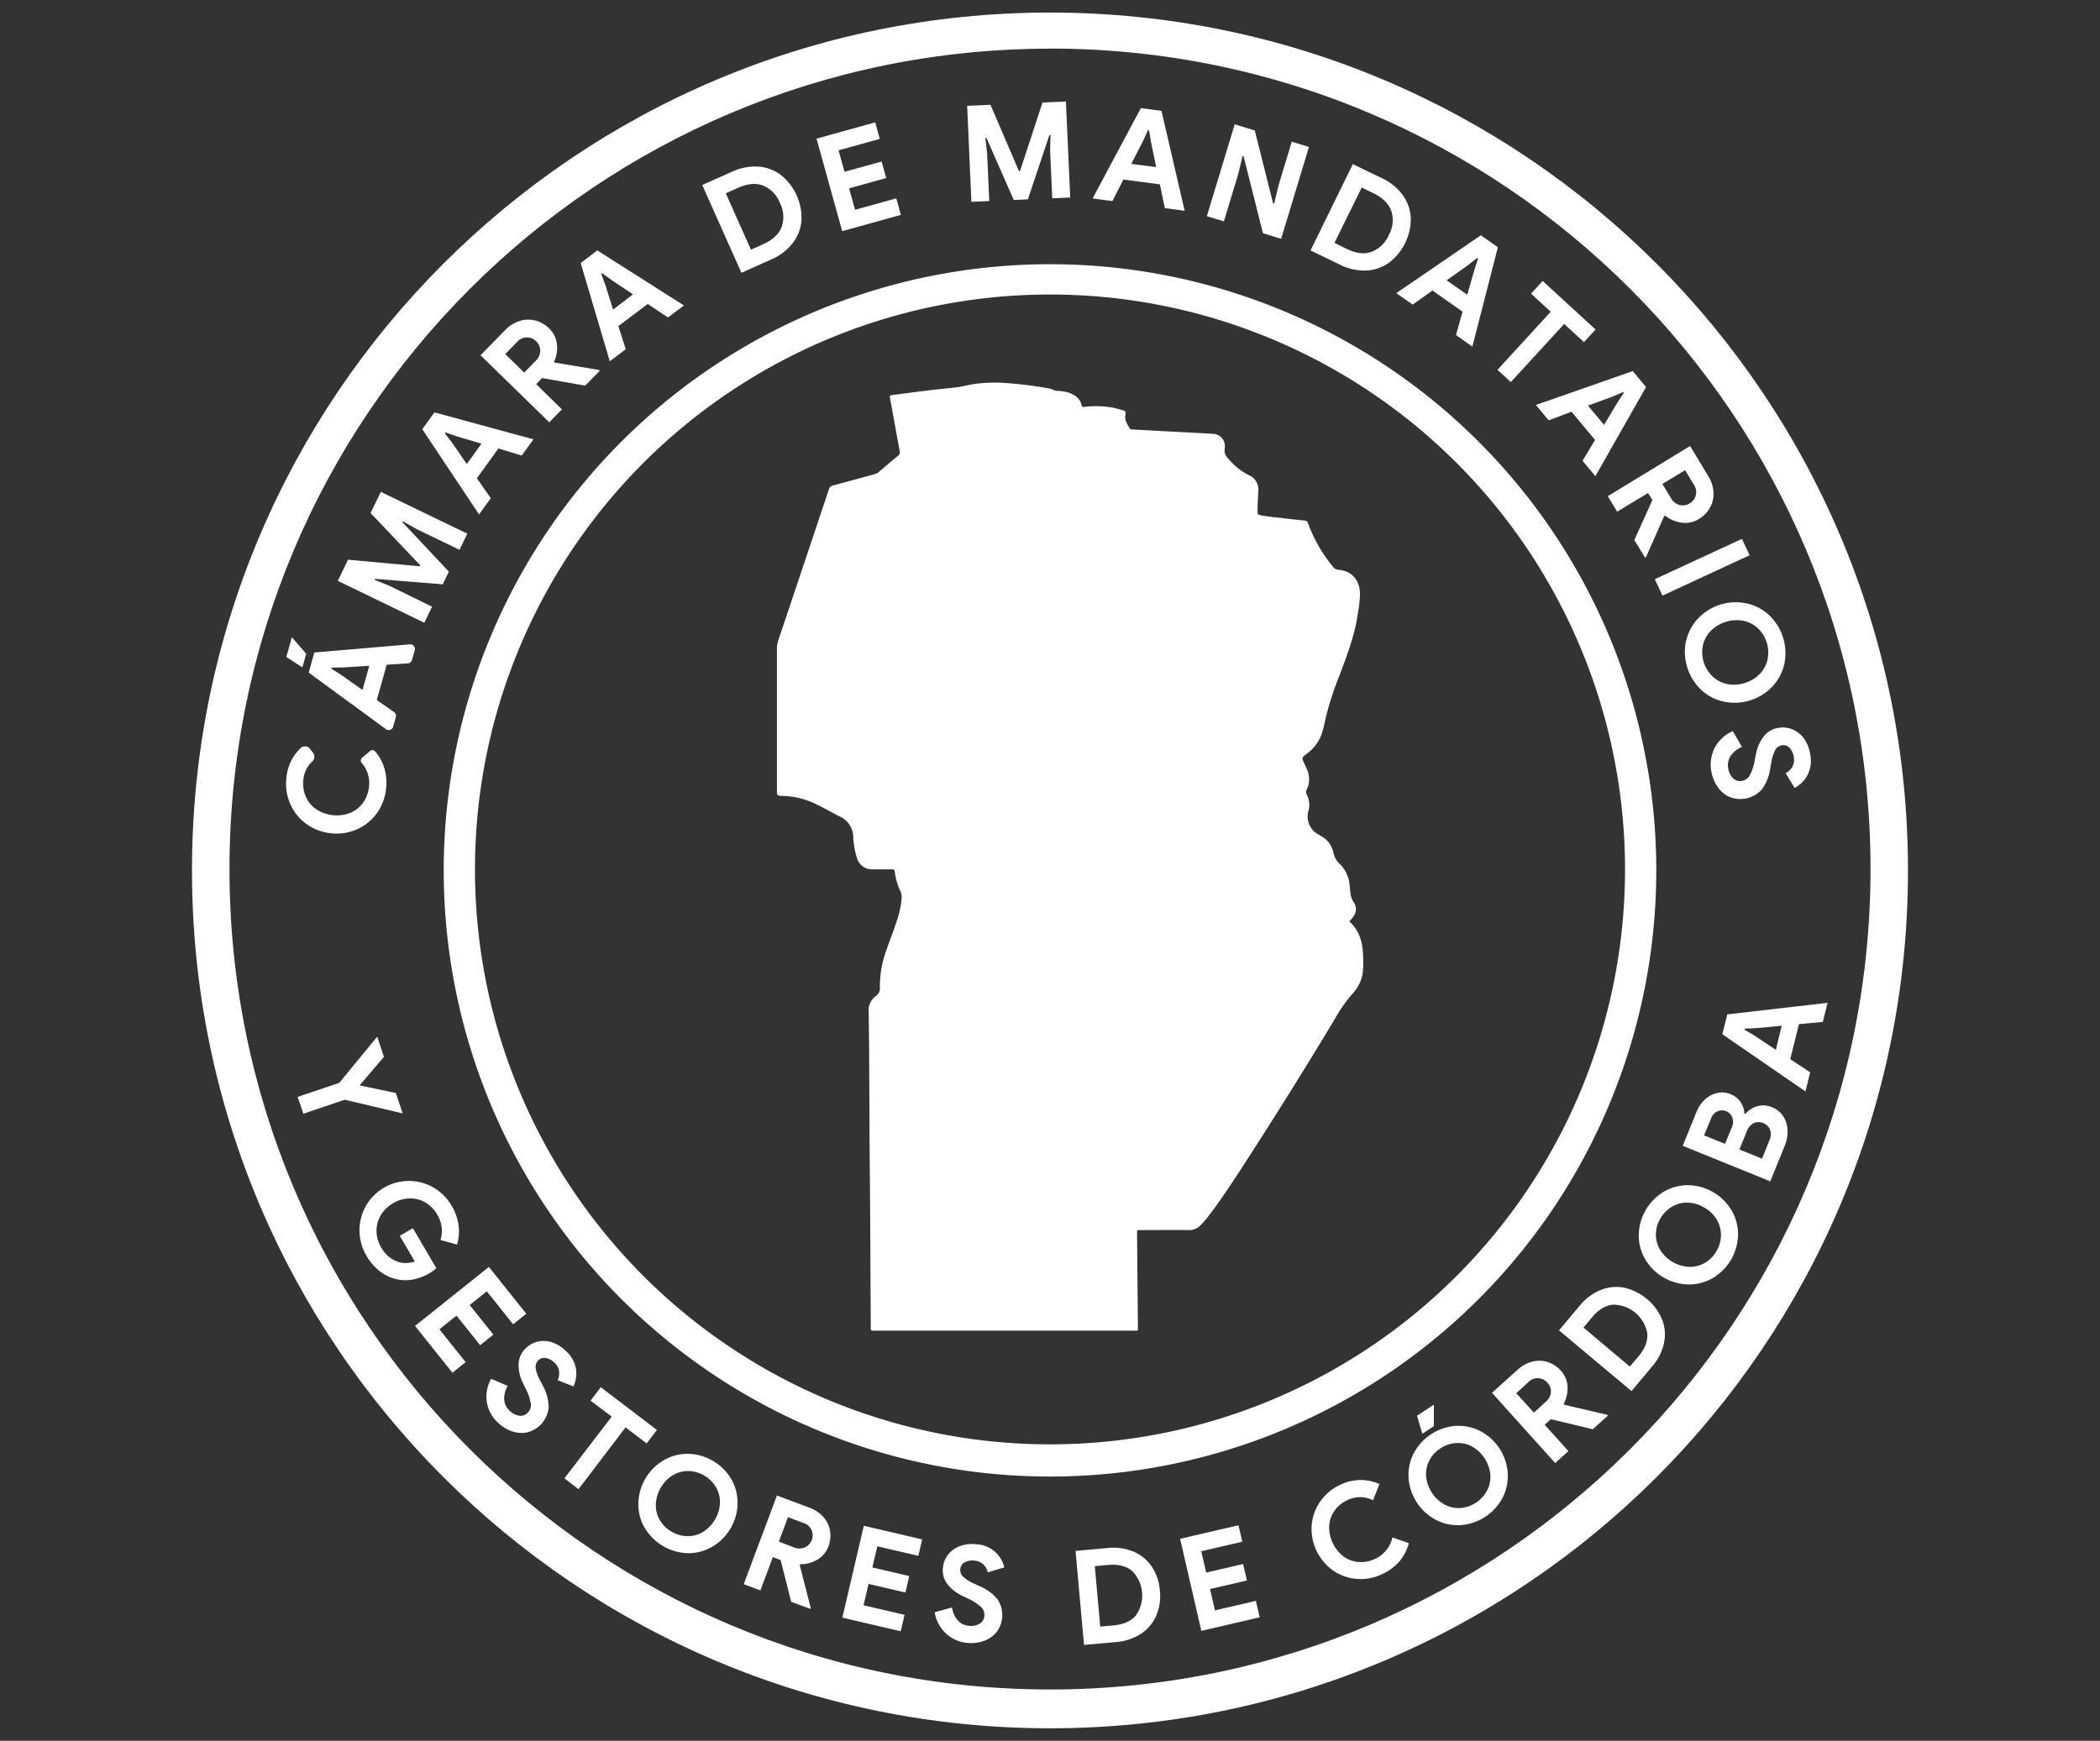 <?xml version="1.0" encoding="UTF-8"?> <svg xmlns="http://www.w3.org/2000/svg" viewBox="0 0 595.28 493.54"><rect x="0" y="0" width="595.28" height="493.54" fill="#333333" stroke="none"/><path fill="#fff" d="M382.54 261.15a7.65 7.65 0 0 0 1.15-1.36 3.47 3.47 0 0 0 0-4.06 5.37 5.37 0 0 1-.89-2.62c-.1-.71-.16-1.43-.24-2.15a9.33 9.33 0 0 0-2.78-6 5.93 5.93 0 0 1-1.8-3.23 6.86 6.86 0 0 0-3.33-4.59c-.43-.26-.86-.53-1.3-.78a5.36 5.36 0 0 1-2.07-2.3 5.71 5.71 0 0 1-.39-4.1 6.42 6.42 0 0 0-.49-4.73 1.35 1.35 0 0 1 0-1.32 6.78 6.78 0 0 0 .13-5.66c-.16-.4-.34-.79-.52-1.19-1.12-2.46-1.28-2 .89-3.73a11.53 11.53 0 0 0 3.87-5.61c.48-1.51.76-3.07 1.12-4.61a93.58 93.58 0 0 1 3.88-11.8c2.22-5.87 4.42-11.74 5.23-18a30 30 0 0 0 .51-5.27c-.16-3.26-1.92-5.58-4.81-6.28a6.22 6.22 0 0 0-1.28-.21 2.15 2.15 0 0 1-1.62-.93 42.54 42.54 0 0 1-4.42-6.53 43.61 43.61 0 0 1-2.58-5.7c-.16-.42-.32-.74-.88-.79-2.61-.26-5.23-.56-7.84-.88a44.76 44.76 0 0 1-4.61-.62c-.93-.22-1-.27-1-1.24.05-1.84.1-3.68.21-5.51a4.4 4.4 0 0 0-2.66-4.62 18.29 18.29 0 0 1-5.93-4.81 3.09 3.09 0 0 1-.93-2.78A3.5 3.5 0 0 0 344 123c-5.37-.3-10.73-.57-16.1-.86l-6.91-.38c-.27 0-.57.06-.75-.28-.68-1.21-1.54-2.35-1.2-3.88v-.32a.75.75 0 0 0-.65-.93c-.87-.22-1.73-.51-2.6-.7a25.75 25.75 0 0 0-8.4-.29c-.46.06-.7 0-.81-.53a4.18 4.18 0 0 0-2.08-2.77 7.3 7.3 0 0 0-2.63-1 9.07 9.07 0 0 0-1.93-.22c-.92.07-1.6-.54-2.43-.68a112.47 112.47 0 0 0-13.2-1.62 41.75 41.75 0 0 0-7.66.27c-1.72.21-3.39.71-5.1.94-2.61.34-5.23.55-7.84.87-3.54.43-7.08.9-10.62 1.37-.93.13-.93.16-.76 1.1.9 4.93 1.79 9.85 2.71 14.78a1.28 1.28 0 0 1-.52 1.38 402.63 402.63 0 0 0-5.46 4.61 3.07 3.07 0 0 1-1.24.61c-3.89 1.05-7.78 2.14-11.68 3.17a1.55 1.55 0 0 0-1.2 1.16q-7.16 21.42-14.35 42.83a6.71 6.71 0 0 0-.36 2.22v40c0 1.72 0 1.79 1.78 1.81a22.56 22.56 0 0 1 9.06 2.22c2.37 1.06 4.58 2.44 6.91 3.58a6.54 6.54 0 0 1 3.9 6.1 1.62 1.62 0 0 0 0 .22 24.94 24.94 0 0 0 1.07 5.61 4.43 4.43 0 0 0 4.15 3.09h5.84c.44 0 .64.12.68.58a17.87 17.87 0 0 0 1.61 5.58 4.52 4.52 0 0 1 .33 2.33 24.9 24.9 0 0 1-1 5c-.92 3.11-2.17 6.11-3.21 9.18a29.44 29.44 0 0 0-1.93 10.57 2.8 2.8 0 0 1-1.19 2.72 4.89 4.89 0 0 0-2 4.33c.11 5.88.14 11.75.17 17.63.05 10 .08 19.91.18 29.87.12 12.37.15 24.74.23 37.11 0 1.73.05 3.46 0 5.19 0 .59.21.77.75.7h74c1.1 0 1 .15 1-1.05V376l-.24-25.86v-.86c0-.29.12-.55.5-.53s.5 0 .76 0c4.47 0 8.94-.06 13.42 0a4.39 4.39 0 0 0 3.35-1.4 28.22 28.22 0 0 0 2.65-3.14c2.79-3.68 5.35-7.52 7.89-11.38a1485.65 1485.65 0 0 0 27.48-43.91 40 40 0 0 1 5.3-7.48 10.17 10.17 0 0 0 1-1.38 10.27 10.27 0 0 0 1.71-5.28c.07-1.37.07-2.74 0-4.11-.15-3.61-1.06-6.91-3.89-9.41.08.04.08-.01.05-.11z"></path><path fill="#fff" d="M125.78 246.77A171.86 171.86 0 1 0 297.64 74.91a171.85 171.85 0 0 0-171.86 171.86zM297.64 83.5a163 163 0 1 1-163 163 163 163 0 0 1 163-163z"></path><path fill="#fff" d="M54.42 246.77C54.42 381.1 163.31 490 297.64 490s243.21-108.9 243.21-243.23S432 3.56 297.64 3.56 54.42 112.45 54.42 246.77zm243.22-233c128.45 0 232.59 104.13 232.59 232.59S426.09 479 297.64 479 65.05 374.84 65.05 246.39 169.18 13.8 297.64 13.8z"></path><path fill="#fff" d="M106.79 230.61a13.72 13.72 0 0 1-5.68 4.55 14.11 14.11 0 0 1-7.37 1.08 14.28 14.28 0 0 1-6.95-2.67 13.86 13.86 0 0 1-4.53-5.69 14.21 14.21 0 0 1-1.07-7.39 13.15 13.15 0 0 1 4.07-8.42 1.78 1.78 0 0 1 2.61.24l.87 1.13a1.82 1.82 0 0 1-.23 2.44A8.09 8.09 0 0 0 86 221a9.43 9.43 0 0 0 .64 4.74 8.35 8.35 0 0 0 2.9 3.63 10.61 10.61 0 0 0 9.75 1.09 8.46 8.46 0 0 0 3.64-2.9 9.4 9.4 0 0 0 1.66-4.49 8.69 8.69 0 0 0-2.08-6.8 1 1 0 0 1 .14-1.43l2.27-1.91a1 1 0 0 1 1.43.1 13.42 13.42 0 0 1 2.49 4.41 14.35 14.35 0 0 1 .59 6.21 14.19 14.19 0 0 1-2.64 6.96zM81.17 186.27l1.57-5.6 4.06 4.69-1.08 3.85zm6.34 4.43l1.59-5.7 27.1-2.32a1.31 1.31 0 0 1 1.37 1.66l-.77 2.74a1.32 1.32 0 0 1-1.18 1l-6 .38-2.81 10 4.88 3.42a1.32 1.32 0 0 1 .51 1.43l-.77 2.74a1.31 1.31 0 0 1-2 .7zm17.17-1.93l-7.24.45-3.41.07-.09.29 2.89 1.84 5.93 4.19zM95.76 164.69l2.88-6 20.36 1.86.13-.27-14.08-14.83 2.9-6 24.51 11.85-2.21 4.58-12.09-5.84-3.94-2.24-.13.27 13.14 14-1.73 3.59-19.19-1.54-.13.27 4.2 1.69 12.1 5.92-2.2 4.55zM119.7 121.69l3.45-4.78 28.06 7.65-3.32 4.59-6.61-2-6.1 8.44 3.94 5.66-3.32 4.59zm16.78 4.1l-6.95-2.07-3.23-1.11-.18.25 2.07 2.71 4.13 6zM136.21 100.72l6.94-7.09a9.94 9.94 0 0 1 4.1-2.61 7.92 7.92 0 0 1 4.44-.16 8.52 8.52 0 0 1 4 2.29 7.12 7.12 0 0 1 2.17 4.44 9.35 9.35 0 0 1-.81 5l.17.21 12.58 2.1.21.22-4.12 4.21-12.23-2.14-1.68 1.71 7.31 7.16-3.59 3.67zm15.69 1.53a3.93 3.93 0 0 0 1.24-2.78 3.62 3.62 0 0 0-1.14-2.68 3.66 3.66 0 0 0-5.4.14l-3.38 3.45 5.37 5.27zM164.61 74.58l4.71-3.58 24.55 15.6-4.52 3.4-5.74-3.82-8.32 6.27 2.09 6.57-4.52 3.41zm14.83 8.87l-6-4-2.76-2-.24.19 1.17 3.2 2.18 6.93zM199.07 52.45l8.41-3.75a15.34 15.34 0 0 1 7.52-1.46 12 12 0 0 1 6.39 2.4 15.59 15.59 0 0 1 5.79 13 11.85 11.85 0 0 1-2.54 6.36 15.39 15.39 0 0 1-6.07 4.59l-8.41 3.75zm17.3 16.77q4-1.8 5.2-4.88a8.71 8.71 0 0 0-.49-6.8 8.73 8.73 0 0 0-4.73-4.91c-2-.79-4.41-.59-7.1.61l-3.51 1.56 7.13 16zM231.46 39.31l16.63-4.62 1.3 4.69-11.69 3.24 1.69 6.09 10.52-2.92 1.3 4.69-10.52 2.92 1.69 6.08 11.69-3.24 1.3 4.69-16.64 4.61zM274.16 30l6.61-.29 8.07 18.79h.3l6.37-19.43 6.64-.3L303.37 56l-5.09.23-.6-13.41.1-4.54h-.3l-6.11 18.24-4 .18-7.76-17.62h-.3l.51 4.51.6 13.41-5.06.22zM323.4 30.65l5.84.77 6.57 28.34-5.62-.76-1.41-6.74-10.33-1.36-3.11 6.1-5.62-.74zm4.34 16.72l-1.47-7.1-.55-3.37h-.3L324 40l-3.32 6.47zM350 35.24l5.69 1.76 5.19 20.65.3.09 1.22-5.12 3.77-12.44 4.88 1.47-7.89 26.06-5.16-1.6-5.48-21.8-.29-.09-1.23 5.11-4.06 13.43-4.84-1.46zM383.49 46.53l8.26 4a15.28 15.28 0 0 1 5.9 4.81 12 12 0 0 1 2.26 6.44 15.64 15.64 0 0 1-6.27 12.77 11.92 11.92 0 0 1-6.48 2.15 15.31 15.31 0 0 1-7.41-1.7l-8.26-4zm-1.8 24q4 2 7.08.87a8.68 8.68 0 0 0 4.9-4.73 8.67 8.67 0 0 0 .74-6.77q-1.05-3.12-5-5.07L386 53.16l-7.72 15.7zM419.77 66.71l4.83 3.38-7.23 28.18-4.64-3.27 1.85-6.64-8.53-6-5.6 4-4.64-3.25zm-3.85 16.85l2-7 1.06-3.25-.25-.17-2.73 2.13-5.92 4.21zM439.58 88.39L434 83.24l3.29-3.58 15 13.76L449 97l-5.6-5.15-15.13 16.47-3.78-3.47zM462.83 105.21l3.77 4.53L452.24 135l-3.63-4.35 3.53-5.92-6.67-8-6.47 2.44-3.63-4.35zm-8.13 15.25l3.72-6.22 1.88-2.86-.2-.23-3.1 1.33-6.86 2.52zM479.08 126.46l5.14 8.49a10 10 0 0 1 1.51 4.63 8 8 0 0 1-1 4.33 8.57 8.57 0 0 1-3.2 3.27 7.16 7.16 0 0 1-4.84 1 9.47 9.47 0 0 1-4.68-2l-.25.1-5.17 11.66-.26.16-3.05-5 5.12-11.32-1.24-2-8.76 5.29-2.65-4.39zm-5.39 14.82a3.91 3.91 0 0 0 2.39 1.89 3.61 3.61 0 0 0 2.88-.45 3.67 3.67 0 0 0 1.21-5.27l-2.5-4.14-6.44 3.9zM493.79 152.77l2.16 4.65-24.7 11.45-2.16-4.66zM477.94 181.8a13.71 13.71 0 0 1 3.38-6.43 14.76 14.76 0 0 1 13.68-4.32 13.59 13.59 0 0 1 6.45 3.32 14.91 14.91 0 0 1 4.36 13.82 13.71 13.71 0 0 1-3.38 6.43 14.76 14.76 0 0 1-13.7 4.32 13.57 13.57 0 0 1-6.46-3.32 14.91 14.91 0 0 1-4.36-13.82zm7.54 10a8.42 8.42 0 0 0 4.14 2.14 9.71 9.71 0 0 0 5-.32 9.87 9.87 0 0 0 4.28-2.6 8.54 8.54 0 0 0 2.16-4.14 9.55 9.55 0 0 0-2.76-8.76 8.64 8.64 0 0 0-4.14-2.12 10.46 10.46 0 0 0-9.28 2.93 8.46 8.46 0 0 0-2.17 4.12 9.5 9.5 0 0 0 2.76 8.75zM486.12 211.92a10.62 10.62 0 0 1 5.07-4.64l2.59 4.49a7.14 7.14 0 0 0-3.13 2.43 4.79 4.79 0 0 0-.77 3.58 5 5 0 0 0 1.28 2.77 2.77 2.77 0 0 0 2.53.85 3.1 3.1 0 0 0 2.29-1.52 14.67 14.67 0 0 0 1.44-4.39l.35-1.74a11.58 11.58 0 0 1 2.1-4.85 6.45 6.45 0 0 1 4.41-2.55 7.1 7.1 0 0 1 4 .52 7.61 7.61 0 0 1 3.19 2.67 10.07 10.07 0 0 1 1.67 4.36 9 9 0 0 1-.85 6 8.88 8.88 0 0 1-3.57 3.5l-2.55-4.19a4.53 4.53 0 0 0 1.87-1.76 4.12 4.12 0 0 0 .45-2.78 4.63 4.63 0 0 0-1.18-2.61 2.38 2.38 0 0 0-2.17-.77 2.59 2.59 0 0 0-1.9 1.32 11.18 11.18 0 0 0-1.14 3.59l-.31 1.78a13.22 13.22 0 0 1-2.37 5.84 8.18 8.18 0 0 1-9.55 1.95 8.41 8.41 0 0 1-3.25-3.07 11.38 11.38 0 0 1-1.56-4.25 10.38 10.38 0 0 1 1.06-6.53zM96.18 307l10.75-13.09 1.9 5.72-6.72 7.88.1.28 10 2.09 1.93 5.79-16.4-3.88L86 315.76 84.37 311zM101.9 349a14 14 0 0 1 21-12.3 14.27 14.27 0 0 1 5.15 5.2 14.65 14.65 0 0 1 1.94 5.51 12.77 12.77 0 0 1-.43 5.44l-4.7-1.28a9 9 0 0 0 .34-3.65 9.52 9.52 0 0 0-1.31-3.64 9.16 9.16 0 0 0-3.27-3.33 8.49 8.49 0 0 0-4.46-1.18 10.05 10.05 0 0 0-8.29 4.88 8.57 8.57 0 0 0-1.14 4.5 9.28 9.28 0 0 0 1.32 4.5 8.71 8.71 0 0 0 5 4.18 6.38 6.38 0 0 0 2.15.26 8.74 8.74 0 0 0 2.38-.44l-4.25-7.27 3.71-2.17 6.64 11.33a10.11 10.11 0 0 1-1.9 1.42 15 15 0 0 1-4.67 1.8 11.27 11.27 0 0 1-4.7-.09 11.93 11.93 0 0 1-4.76-2.25 15.17 15.17 0 0 1-3.76-4.38 14.3 14.3 0 0 1-1.99-7.04zM138.58 359.2l10.61 13.26-3.74 3-7.45-9.33-4.86 3.87 6.71 8.39-3.74 3-6.7-8.39-4.85 3.88 7.44 9.32-3.74 3-10.61-13.27zM138 397.57a10.43 10.43 0 0 1 1.21-6.65l4.71 2a7 7 0 0 0-1 3.77 4.71 4.71 0 0 0 1.52 3.26 4.84 4.84 0 0 0 2.65 1.41 2.67 2.67 0 0 0 2.49-.84 3 3 0 0 0 .9-2.55 14.63 14.63 0 0 0-1.49-4.29l-.76-1.58A11.37 11.37 0 0 1 147 387a6.34 6.34 0 0 1 1.93-4.62 7 7 0 0 1 3.45-2 7.45 7.45 0 0 1 4.09.2 9.73 9.73 0 0 1 3.9 2.42 8.8 8.8 0 0 1 2.92 5.21 9 9 0 0 1-.72 4.87l-4.5-1.77a4.43 4.43 0 0 0 .42-2.49 4 4 0 0 0-1.3-2.45 4.57 4.57 0 0 0-2.48-1.34 2.37 2.37 0 0 0-2.16.69 2.56 2.56 0 0 0-.7 2.17 10.78 10.78 0 0 0 1.25 3.48l.82 1.58a13.06 13.06 0 0 1 1.61 6 8.06 8.06 0 0 1-6.32 7.21 8.32 8.32 0 0 1-4.38-.47 11.21 11.21 0 0 1-3.74-2.4 10.21 10.21 0 0 1-3.09-5.72zM173.4 401.64l-6-4.54 2.9-3.81 15.92 12.13-2.9 3.81-6-4.53-13.33 17.5-4-3.06zM182.87 433.41a13.44 13.44 0 0 1-1.92-6.88 14.54 14.54 0 0 1 6.91-12.35 13.41 13.41 0 0 1 6.86-2 14.62 14.62 0 0 1 12.44 6.95 13.47 13.47 0 0 1 1.92 6.88 14.56 14.56 0 0 1-6.9 12.35 13.55 13.55 0 0 1-6.87 2 14.69 14.69 0 0 1-12.44-7zm12.13 2.11a8.24 8.24 0 0 0 4.41-1.26 10.3 10.3 0 0 0 4.68-8.36 8.33 8.33 0 0 0-1.24-4.42 9 9 0 0 0-3.38-3.22 8.92 8.92 0 0 0-4.5-1.19 8.36 8.36 0 0 0-4.4 1.27 10.32 10.32 0 0 0-4.67 8.36 8.37 8.37 0 0 0 1.22 4.41 8.87 8.87 0 0 0 3.36 3.21 9 9 0 0 0 4.52 1.2zM220.24 424l9.14 3.43a9.72 9.72 0 0 1 4 2.65 7.71 7.71 0 0 1 1.9 3.93 8.47 8.47 0 0 1-.47 4.47 7.09 7.09 0 0 1-3.14 3.72 9.2 9.2 0 0 1-4.85 1.28l-.13.23 3.12 12.16-.1.28-5.43-2-3-11.85-2.2-.83-3.53 9.43-4.73-1.77zm4.86 14.73a3.89 3.89 0 0 0 3 0 3.55 3.55 0 0 0 2-2.1 3.67 3.67 0 0 0-.05-2.82 3.62 3.62 0 0 0-2.23-2l-4.45-1.67-2.59 6.94zM244.86 432.59l16.55 3.85-1.09 4.67-11.62-2.71-1.41 6 10.45 2.44-1.08 4.67-10.46-2.44-1.41 6.05 11.62 2.71-1.09 4.66-16.54-3.86zM268.13 463.1a10.35 10.35 0 0 1-3.17-6l4.92-1.36a7 7 0 0 0 1.54 3.58 4.72 4.72 0 0 0 3.22 1.62 4.82 4.82 0 0 0 2.95-.54 2.72 2.72 0 0 0 1.44-2.2 3.06 3.06 0 0 0-.89-2.55 14.66 14.66 0 0 0-3.82-2.46l-1.58-.76a11.48 11.48 0 0 1-4.1-3.2 6.34 6.34 0 0 1-1.34-4.82 7 7 0 0 1 1.48-3.68 7.47 7.47 0 0 1 3.33-2.38 10 10 0 0 1 4.57-.52 8.46 8.46 0 0 1 8 6.55L280 445.8a4.43 4.43 0 0 0-1.21-2.22 4 4 0 0 0-2.54-1.11 4.56 4.56 0 0 0-2.77.48 2.36 2.36 0 0 0-1.27 1.88A2.56 2.56 0 0 0 273 447a11 11 0 0 0 3.14 2l1.62.73a13.06 13.06 0 0 1 5 3.7 8 8 0 0 1-.5 9.58 8.27 8.27 0 0 1-3.72 2.34 10.94 10.94 0 0 1-4.43.44 10.19 10.19 0 0 1-5.98-2.69zM304.88 439.71l9-.81a15.08 15.08 0 0 1 7.41 1 11.77 11.77 0 0 1 5.2 4.27 14.27 14.27 0 0 1 2.3 6.82 14.06 14.06 0 0 1-1.05 7.11 11.77 11.77 0 0 1-4.35 5.13 15.1 15.1 0 0 1-7.11 2.33l-9 .81zm10.76 21.12q4.33-.39 6.39-2.89a9.83 9.83 0 0 0-1.13-12.55q-2.47-2.08-6.8-1.7l-3.76.34 1.54 17.14zM334.52 436.28l16.55-3.83 1.08 4.66-11.63 2.7 1.4 6.05 10.46-2.43 1.09 4.67-10.47 2.42 1.41 6.05 11.59-2.69 1.08 4.66-16.54 3.84zM384.38 447.63a13.61 13.61 0 0 1-6.7-2.51 14.49 14.49 0 0 1-5.84-12.92 13.5 13.5 0 0 1 2.54-6.69 14 14 0 0 1 5.71-4.62 13 13 0 0 1 10.94-.14l-1.82 4.6a8.11 8.11 0 0 0-7.11-.11 9.16 9.16 0 0 0-3.69 2.92 8.23 8.23 0 0 0-1.62 4.28 10.5 10.5 0 0 0 4 8.8 8.16 8.16 0 0 0 4.28 1.61 9.2 9.2 0 0 0 4.63-.84 8.77 8.77 0 0 0 5-6.11l4.67 1.62a13.37 13.37 0 0 1-2.77 5.26 14.24 14.24 0 0 1-5 3.61 14 14 0 0 1-7.22 1.24zM414.07 432.39a13.38 13.38 0 0 1-7-1.46 14.57 14.57 0 0 1-7.78-11.81 13.45 13.45 0 0 1 1.41-7 14.64 14.64 0 0 1 11.91-7.85 13.46 13.46 0 0 1 7 1.47 14.53 14.53 0 0 1 7.78 11.81 13.47 13.47 0 0 1-1.41 7 14.61 14.61 0 0 1-11.91 7.84zm-12.39-31l4.78-3.15v6.1l-3.28 2.16zm19.87 21.18a8.3 8.3 0 0 0 .91-4.5 10.31 10.31 0 0 0-5.27-8 8.38 8.38 0 0 0-4.49-.93 9 9 0 0 0-4.42 1.52 8.92 8.92 0 0 0-3.13 3.45 8.42 8.42 0 0 0-.89 4.49 10.32 10.32 0 0 0 5.27 8 8.38 8.38 0 0 0 4.48.95 9.36 9.36 0 0 0 7.54-5zM422.93 394.89l7.26-6.54a9.79 9.79 0 0 1 4.19-2.3 7.78 7.78 0 0 1 4.36.12 8.37 8.37 0 0 1 3.75 2.49 7.1 7.1 0 0 1 1.86 4.5 9.33 9.33 0 0 1-1.11 4.89l.15.22 12.22 2.85.2.22-4.31 3.88-11.88-2.86-1.75 1.58 6.73 7.48-3.75 3.38zm15.31 2.47a3.83 3.83 0 0 0 1.39-2.65 3.54 3.54 0 0 0-1-2.7 3.7 3.7 0 0 0-2.52-1.26 3.64 3.64 0 0 0-2.8 1.06l-3.5 3.19 5 5.51zM441.93 377.18l5.81-6.93a15.08 15.08 0 0 1 6-4.51 11.81 11.81 0 0 1 6.69-.65 15.42 15.42 0 0 1 10.72 9 11.76 11.76 0 0 1 .54 6.7 15 15 0 0 1-3.4 6.67l-5.81 6.94zm22.53 7.37q2.79-3.33 2.49-6.55a9.86 9.86 0 0 0-9.66-8.1c-2.16.18-4.16 1.38-6 3.59l-2.43 2.9L462 387.45zM485.38 362.44a13.41 13.41 0 0 1-6.93 1.72 14.6 14.6 0 0 1-12.15-7.24 13.45 13.45 0 0 1-1.77-6.92 14.67 14.67 0 0 1 7.3-12.25 13.51 13.51 0 0 1 6.93-1.72 14.58 14.58 0 0 1 12.15 7.25 13.39 13.39 0 0 1 1.77 6.91 14.67 14.67 0 0 1-7.3 12.25zm2.45-12.11a8.44 8.44 0 0 0-1.13-4.45 9.63 9.63 0 0 0-3.51-3.46 9.75 9.75 0 0 0-4.72-1.45 8.29 8.29 0 0 0-4.45 1.12 9.34 9.34 0 0 0-4.63 7.76 8.49 8.49 0 0 0 1.14 4.43 10.33 10.33 0 0 0 8.23 4.9 8.41 8.41 0 0 0 4.44-1.09 9 9 0 0 0 3.31-3.28 9.1 9.1 0 0 0 1.32-4.48zM477 324.86l3.94-9.71a9.29 9.29 0 0 1 2.42-3.48 7.59 7.59 0 0 1 3.47-1.8 6.21 6.21 0 0 1 3.67.32 6.09 6.09 0 0 1 2.87 2.24 6.54 6.54 0 0 1 1.12 3.26l.28.11a7 7 0 0 1 3.45-2.19 6.27 6.27 0 0 1 4.09.32 6.76 6.76 0 0 1 3.18 2.57 7.73 7.73 0 0 1 1.23 3.93 10.56 10.56 0 0 1-.82 4.45l-4.08 10.06zm13.92-5.25a3.74 3.74 0 0 0 .14-2.79 3.17 3.17 0 0 0-4.21-1.75 3.46 3.46 0 0 0-1.8 2l-2 4.82 5.93 2.41zm10.64 3.71a4.05 4.05 0 0 0 .2-3 3.26 3.26 0 0 0-1.92-1.89 3.3 3.3 0 0 0-2.72 0 4.25 4.25 0 0 0-2 2.41l-2.06 5.06 6.41 2.6zM488.22 293.22l1.41-5.63 28.43-3.27-1.36 5.41-6.75.63-2.48 9.94 5.66 3.73-1.35 5.41zm16.83-2.39l-7.1.65-3.36.17-.07.29 2.88 1.72 6 4z"></path></svg> 
